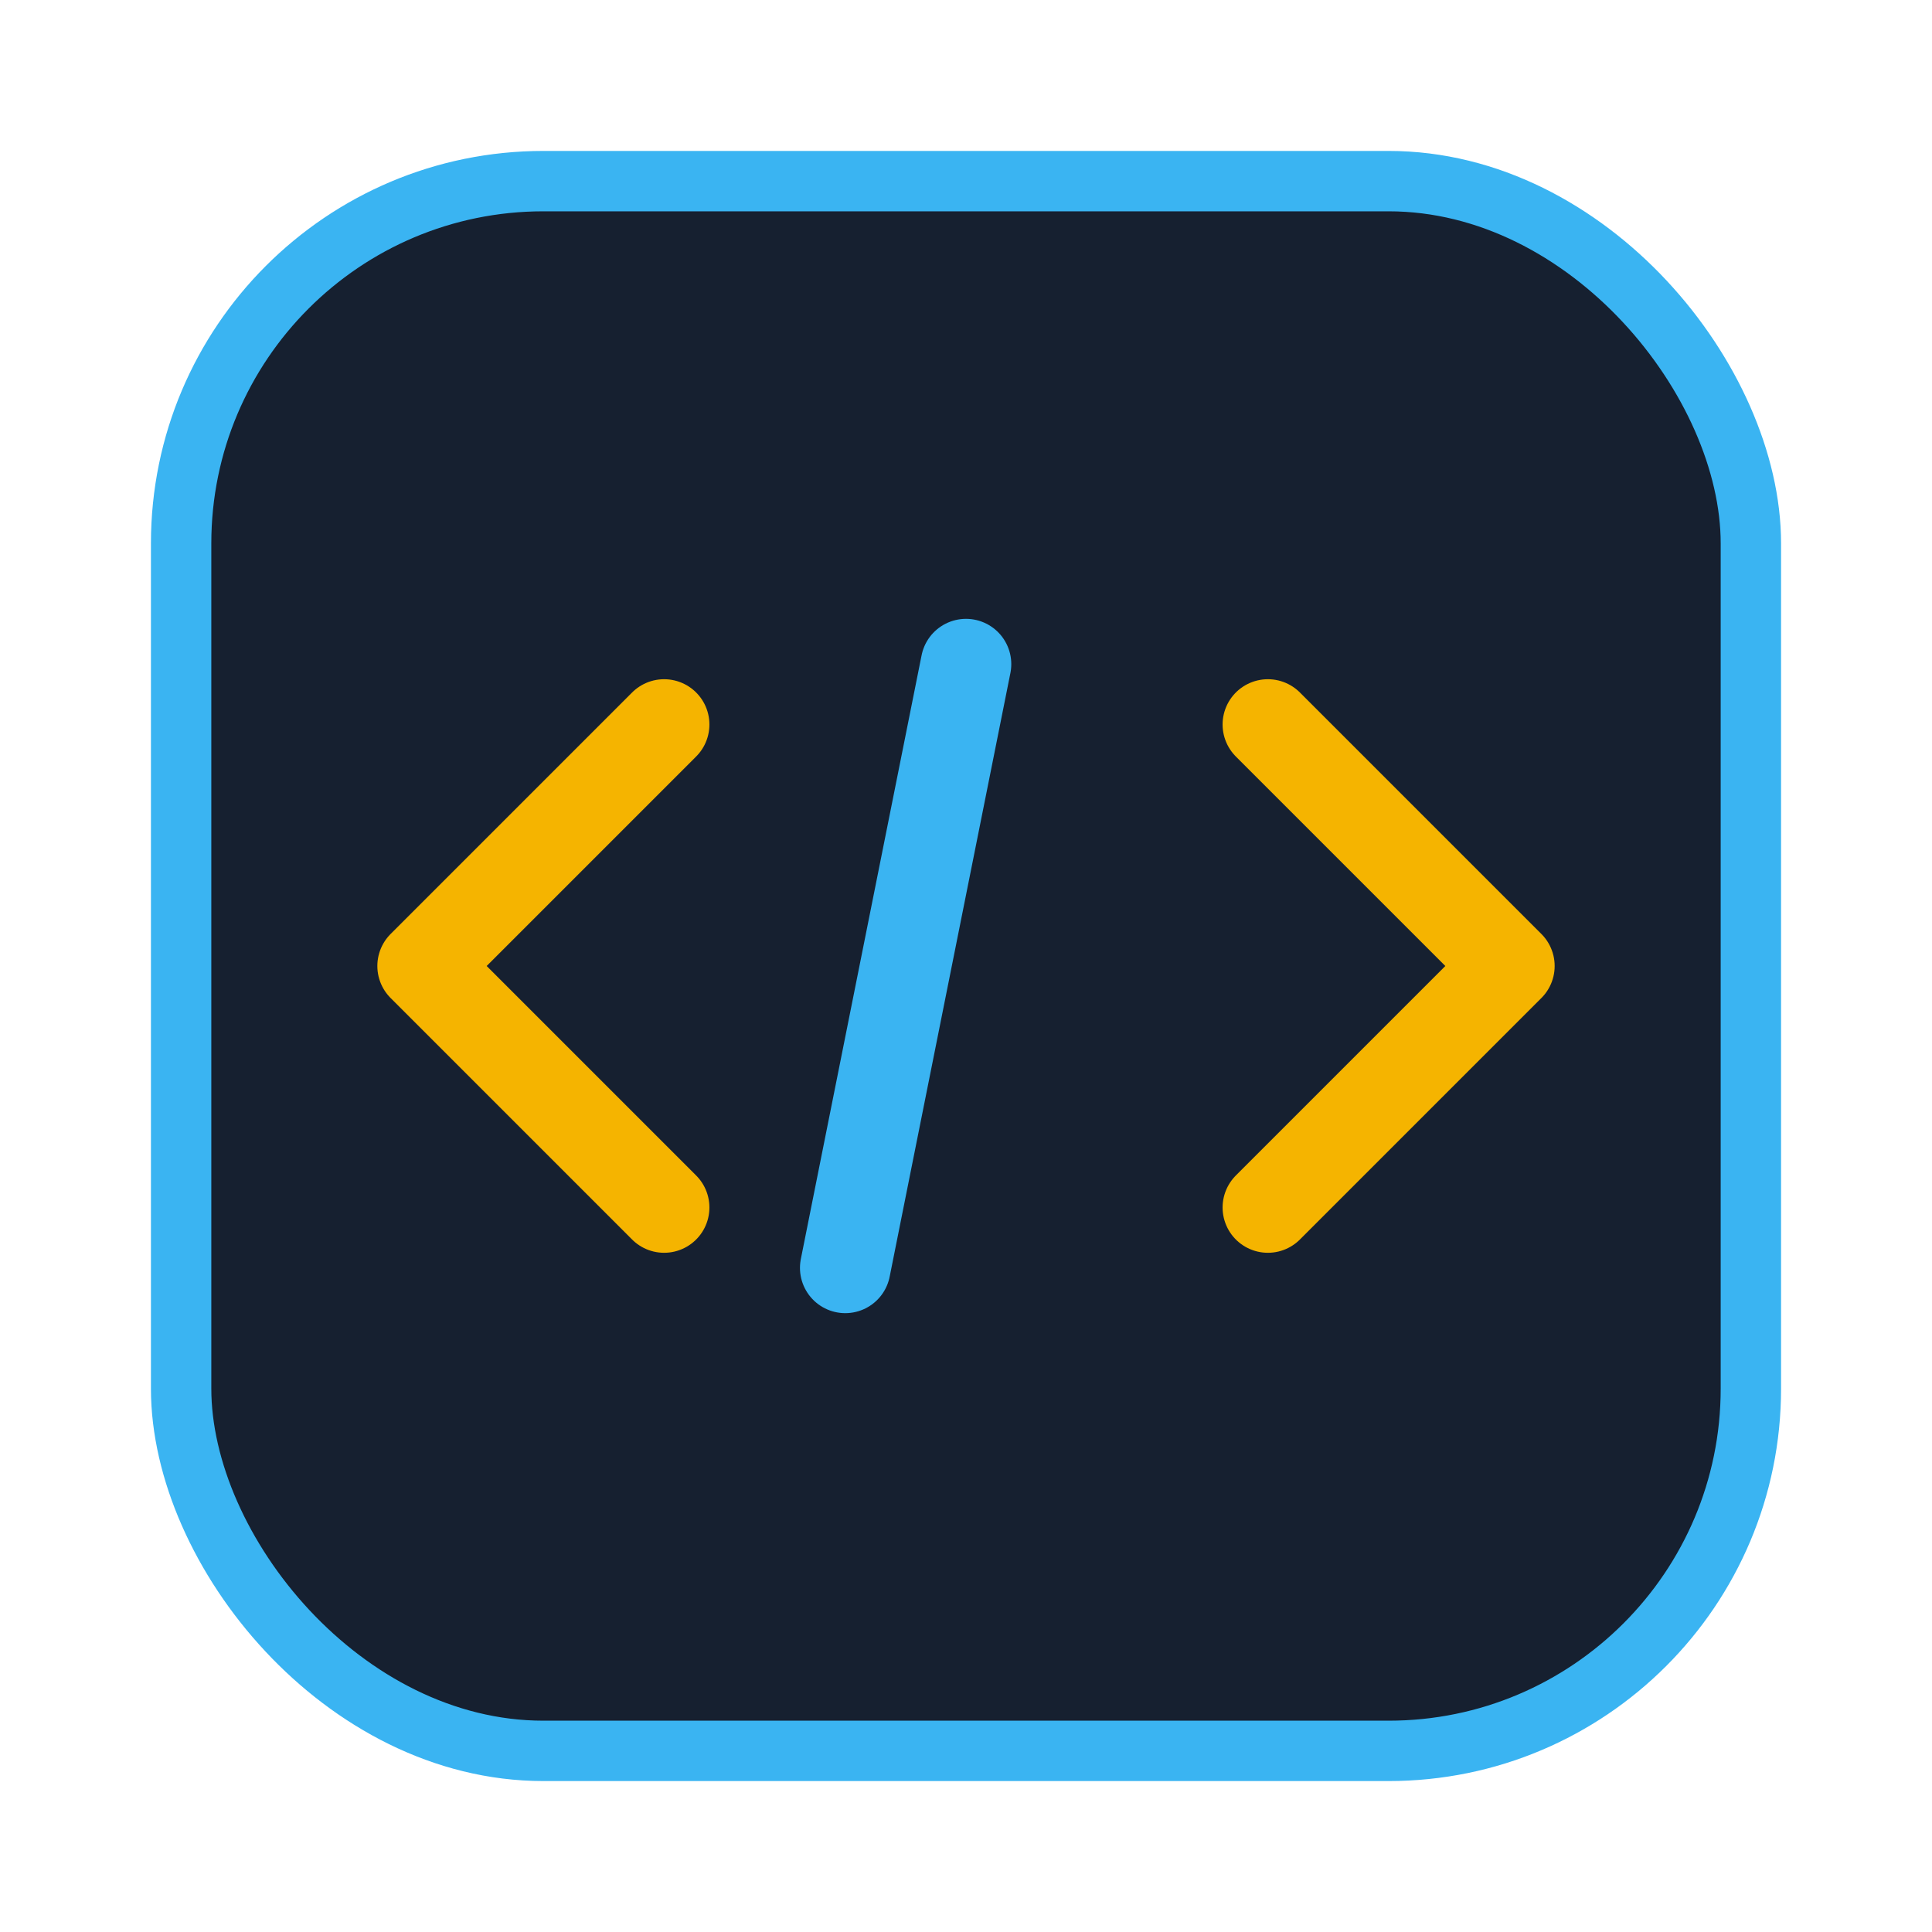 ﻿<svg xmlns="http://www.w3.org/2000/svg" width="64" height="64" viewBox="0 0 64 64" fill="none">
  <rect x="6" y="6" width="52" height="52" rx="12" fill="#162030" stroke="#3AB4F2" stroke-width="2" />
  <path d="M22 24L14 32L22 40" stroke="#F5B400" stroke-width="3" stroke-linecap="round" stroke-linejoin="round" />
  <path d="M42 24L50 32L42 40" stroke="#F5B400" stroke-width="3" stroke-linecap="round" stroke-linejoin="round" />
  <path d="M32 22L28 42" stroke="#3AB4F2" stroke-width="3" stroke-linecap="round" />
</svg>
